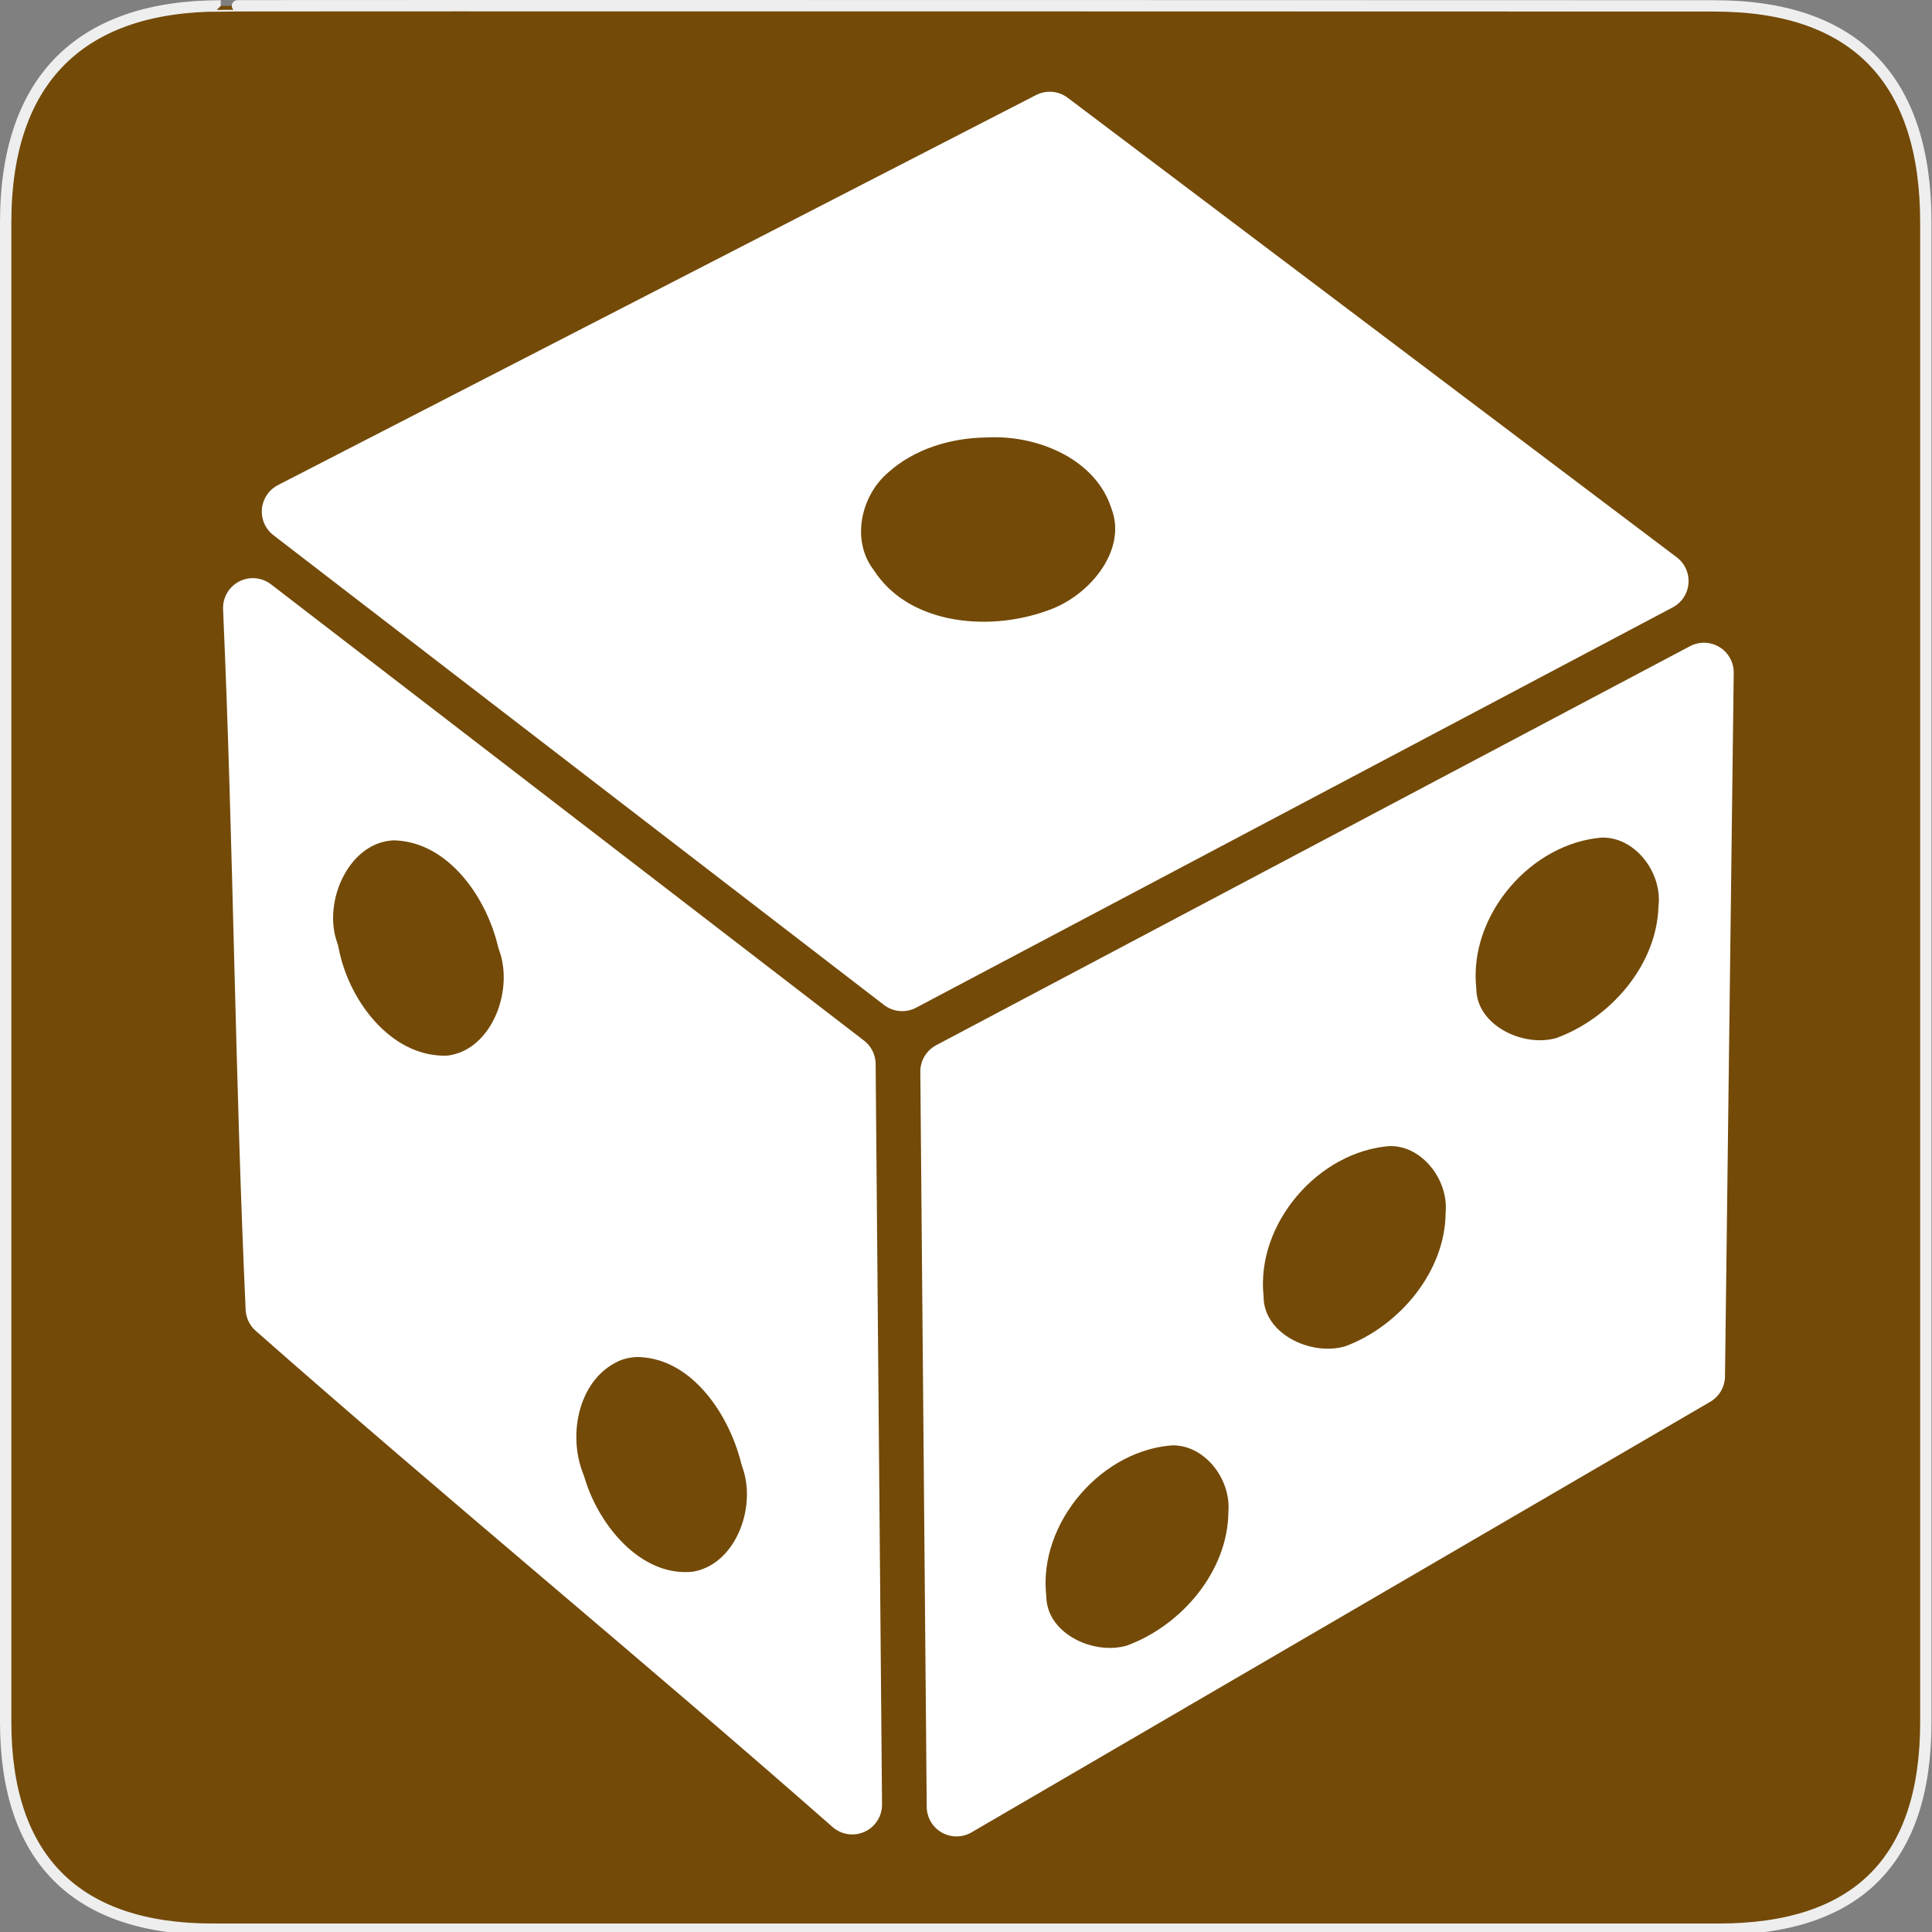 <?xml version="1.0" encoding="UTF-8" standalone="no"?>
<svg xmlns="http://www.w3.org/2000/svg" xmlns:sodipodi="http://sodipodi.sourceforge.net/DTD/sodipodi-0.dtd" xmlns:inkscape="http://www.inkscape.org/namespaces/inkscape" version="1.0" width="580" height="580">
 <rect width="100%" height="100%" fill="#808080" stroke="none"/>
 <g id="g1327">
  <path d="M 66.275,1.768 C 24.94,1.768 1.704,23.139 1.704,66.804 L 1.704,516.927 C 1.704,557.771 22.598,579.156 63.896,579.156 L 515.92,579.156 C 557.227,579.156 578.149,558.84 578.149,516.927 L 578.149,66.804 C 578.149,24.203 557.227,1.768 514.627,1.768 C 514.624,1.768 66.133,1.625 66.275,1.768 z" id="path1329" fill="#734A08" stroke="#eeeeee" stroke-width="3.408"/>
 </g>
 <path d="M 87.537,153.58 C 148.637,200.59 209.737,247.6 270.837,294.61 C 346.551,254.552 422.265,214.494 497.979,174.436 C 437.031,128.451 376.082,82.466 315.133,36.48 C 239.268,75.514 163.402,114.547 87.537,153.58 z M 296.059,122.384 C 314.741,121.472 335.726,130.663 342.033,149.493 C 348.873,167.673 333.962,186.259 317.125,191.833 C 296.028,199.394 267.938,196.237 254.872,176.113 C 245.415,163.336 249.24,144.75 261.02,134.89 C 270.539,126.465 283.474,122.534 296.059,122.384 z" id="path2569" fill="#ffffff" fill-rule="evenodd" stroke="#ffffff" stroke-linejoin="round" stroke-linecap="round" stroke-width="17.886"/>
 <path d="M 75.974,184.217 C 79.015,253.721 79.483,323.312 82.681,392.81 C 139.795,443.156 198.65,491.446 255.85,541.769 C 255.21,467.674 254.57,393.578 253.929,319.483 C 194.587,273.824 135.245,228.165 75.904,182.506 L 75.949,183.623 L 75.974,184.217 z M 118.069,243.326 C 139.05,243.625 153.707,263.186 158.209,282.068 C 164.631,299.399 154.842,323.695 134.943,325.841 C 112.926,326.779 96.571,306.109 92.847,286.121 C 86.425,268.478 97.799,244.062 118.069,243.326 z M 190.942,398.434 C 212.151,398.457 226.554,418.421 231.221,437.246 C 237.485,454.252 228.345,477.578 209.248,480.704 C 188.454,483.007 172.238,464.272 166.839,445.93 C 160.38,429.934 165.223,408.492 181.615,400.67 C 184.512,399.232 187.734,398.616 190.942,398.434 z" id="path3341" fill="#ffffff" fill-rule="evenodd" stroke="#ffffff" stroke-linejoin="round" stroke-linecap="round" stroke-width="17.886"/>
 <path d="M 285.23,321.684 C 285.87,395.244 286.511,468.803 287.151,542.363 C 361.072,499.278 434.993,456.192 508.914,413.107 C 509.787,342.702 510.661,272.298 511.534,201.894 C 436.099,241.824 360.664,281.754 285.23,321.684 z M 480.373,242.523 C 496.105,241.973 508.348,257.495 506.818,272.636 C 506.053,294.145 489.549,313.182 469.857,320.181 C 454.439,324.669 434.623,314.369 434.259,297.125 C 431.641,270.602 453.886,244.518 480.373,242.523 z M 416.652,335.133 C 431.952,334.59 444.047,349.526 442.923,364.338 C 442.699,385.789 426.534,405.267 406.906,412.583 C 391.292,417.534 370.718,407.305 370.399,389.561 C 367.834,363.083 390.171,337.077 416.652,335.133 z M 352.024,424.949 C 367.184,424.951 378.783,439.683 377.701,454.329 C 377.369,475.997 360.83,495.441 341.02,502.538 C 325.54,507.164 305.647,497.04 305.177,479.656 C 302.386,452.917 325.245,426.377 352.024,424.949 z" id="path3343" fill="#ffffff" fill-rule="evenodd" stroke="#ffffff" stroke-linejoin="round" stroke-linecap="round" stroke-width="17.886"/>
</svg>
